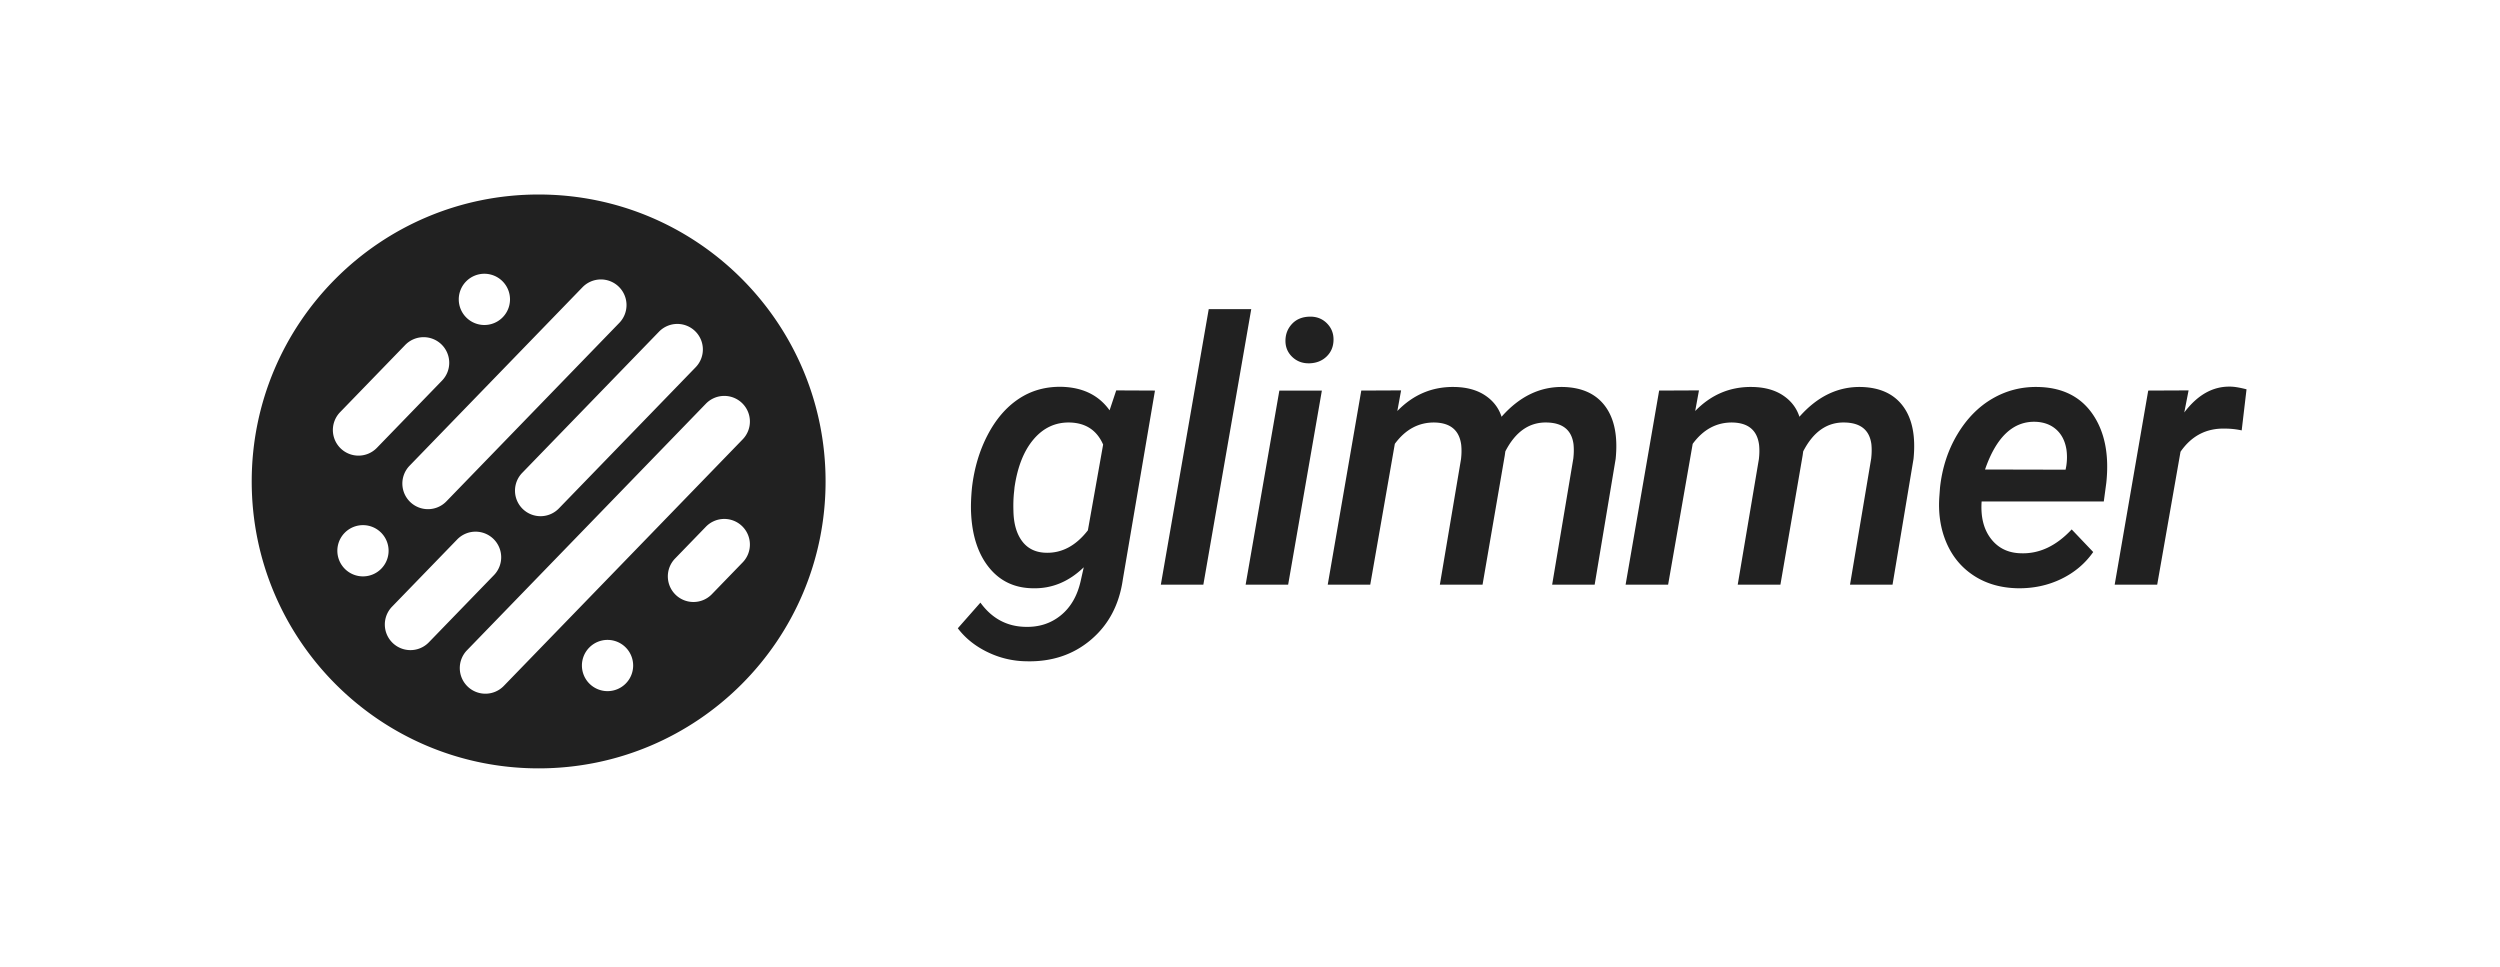 <svg width="874" height="338" viewBox="0 0 874 338" xmlns="http://www.w3.org/2000/svg">
  <path d="M358.686 231.181c8.905.251 16.463-2.247 22.671-7.494 6.209-5.247 9.94-12.302 11.195-21.166l11.226-65.976-13.547-.063-2.32 6.962c-3.805-5.31-9.428-8.049-16.87-8.216-5.603-.084-10.578 1.327-14.926 4.233-4.349 2.906-7.955 7.097-10.819 12.574-2.864 5.478-4.693 11.603-5.487 18.376-.335 3.47-.44 6.46-.314 8.968.376 7.986 2.477 14.34 6.303 19.065 3.826 4.725 8.916 7.129 15.271 7.213 6.648.167 12.585-2.28 17.811-7.338l-1.066 4.766c-1.17 5.226-3.502 9.25-6.993 12.073-3.49 2.822-7.661 4.15-12.511 3.982-6.397-.167-11.582-2.99-15.554-8.466l-7.902 8.968c2.593 3.428 6.02 6.188 10.286 8.278a31.672 31.672 0 0 0 13.546 3.261zm7.824-37.934l-.988-.008c-3.554-.125-6.293-1.484-8.216-4.076-1.923-2.593-2.927-6.105-3.01-10.536-.084-2.467 0-4.767.25-6.9l.126-1.316c1.045-7.233 3.282-12.857 6.71-16.87 3.429-4.014 7.652-5.958 12.669-5.833 5.56.167 9.428 2.739 11.602 7.714l-5.33 29.978c-4.223 5.435-9.157 8.048-14.801 7.84l.988.007zm54.181 11.155l16.745-96.33h-14.863l-16.745 96.33h14.863zm37.17-77.39c2.425-.083 4.422-.899 5.99-2.446 1.568-1.547 2.352-3.512 2.352-5.895 0-2.257-.805-4.17-2.415-5.738-1.61-1.568-3.627-2.31-6.052-2.226-2.55.083-4.578.94-6.083 2.57-1.505 1.631-2.258 3.596-2.258 5.896 0 2.258.815 4.15 2.446 5.676 1.63 1.526 3.637 2.247 6.02 2.163zm-7.525 77.39l11.79-67.857h-14.863l-11.79 67.857h14.863zm28.703 0l8.592-49.23c3.721-5.06 8.362-7.547 13.923-7.464 5.519.126 8.613 2.718 9.282 7.777.167 1.547.146 3.22-.063 5.017l-7.4 43.9h14.926l7.776-45.217.189-1.38c3.553-6.898 8.403-10.264 14.55-10.097 5.518.126 8.612 2.634 9.281 7.526.167 1.547.147 3.24-.062 5.08l-7.4 44.088h14.863l7.337-43.963c.795-7.86-.407-13.975-3.606-18.344-3.198-4.369-8.1-6.637-14.707-6.804-8.11-.168-15.302 3.303-21.573 10.41-1.004-3.094-2.917-5.581-5.739-7.463-2.822-1.881-6.365-2.864-10.63-2.947-7.777-.168-14.466 2.634-20.069 8.403l1.317-7.212-13.922.063-11.728 67.857h14.863zm104.135 0l8.592-49.23c3.721-5.06 8.362-7.547 13.923-7.464 5.519.126 8.612 2.718 9.281 7.777.168 1.547.147 3.22-.062 5.017l-7.4 43.9h14.925l7.777-45.217.188-1.38c3.554-6.898 8.404-10.264 14.55-10.097 5.519.126 8.613 2.634 9.282 7.526.167 1.547.146 3.24-.063 5.08l-7.4 44.088h14.863l7.338-43.963c.794-7.86-.408-13.975-3.606-18.344-3.199-4.369-8.101-6.637-14.707-6.804-8.111-.168-15.302 3.303-21.574 10.41-1.003-3.094-2.916-5.581-5.738-7.463-2.822-1.881-6.366-2.864-10.63-2.947-7.777-.168-14.466 2.634-20.069 8.403l1.317-7.212-13.923.063-11.727 67.857h14.863zm122.149 1.255c5.519.083 10.599-.993 15.24-3.23 4.64-2.237 8.382-5.383 11.225-9.439l-7.525-7.902c-5.394 5.77-11.289 8.55-17.686 8.341-4.474-.083-7.986-1.777-10.536-5.08s-3.637-7.65-3.261-13.044h42.709l.878-6.523c1.045-9.867-.554-17.873-4.798-24.02-4.244-6.145-10.61-9.302-19.097-9.47-5.728-.125-11.038 1.234-15.93 4.077-4.891 2.843-8.978 7.014-12.26 12.512s-5.3 11.696-6.052 18.595l-.188 2.57c-.502 6.063.282 11.561 2.352 16.495 2.07 4.933 5.268 8.822 9.595 11.665 4.327 2.843 9.439 4.327 15.334 4.453zm16.807-41.455l-28.159-.063c3.93-11.372 9.826-16.933 17.686-16.682 2.968.126 5.393 1.046 7.275 2.76 1.881 1.714 3.052 4.055 3.512 7.024.25 1.84.23 3.72-.063 5.644l-.25 1.317zm32.028 40.2l8.153-46.471c3.846-5.561 9.03-8.258 15.553-8.09 1.965 0 3.91.209 5.833.627l1.693-14.362c-2.425-.627-4.327-.94-5.707-.94-6.063-.126-11.414 2.884-16.055 9.03l1.505-7.714-14.11.063-11.728 67.857h14.863zM188.31 68c55.399 0 100.31 44.91 100.31 100.31 0 55.399-44.911 100.31-100.31 100.31-55.4 0-100.31-44.912-100.31-100.31C88 112.91 132.91 68 188.31 68zm71.134 72.934a8.957 8.957 0 0 0-12.665.2l-83.514 86.194a8.956 8.956 0 0 0 .201 12.664 8.92 8.92 0 0 0 6.231 2.525c2.34 0 4.677-.912 6.433-2.724l83.513-86.195a8.955 8.955 0 0 0-.2-12.664zm-46.955 82.775a8.957 8.957 0 1 0 .001 17.913 8.957 8.957 0 0 0-.001-17.913zm-39.996-35.316a8.957 8.957 0 0 0-12.665.201l-22.768 23.5c-3.442 3.55-3.352 9.221.2 12.663a8.924 8.924 0 0 0 6.232 2.524 8.93 8.93 0 0 0 6.433-2.724l22.768-23.499a8.957 8.957 0 0 0-.2-12.665zm86.951-4.448a8.955 8.955 0 0 0-12.664.2L236 195.269a8.956 8.956 0 0 0 .2 12.664 8.926 8.926 0 0 0 6.232 2.524c2.34 0 4.677-.91 6.433-2.724l10.778-11.124a8.956 8.956 0 0 0-.2-12.664zm-132.55-.356a8.955 8.955 0 0 0-8.955 8.956 8.957 8.957 0 1 0 8.956-8.956zm116.114-67.827a8.93 8.93 0 0 0-12.626.2l-47.747 49.28a8.929 8.929 0 1 0 12.825 12.425l47.747-49.28a8.928 8.928 0 0 0-.2-12.625zm-26.7-15.543a8.956 8.956 0 0 0-12.665.2l-60.455 62.397a8.956 8.956 0 0 0 .2 12.664 8.926 8.926 0 0 0 6.231 2.524c2.34 0 4.677-.911 6.434-2.724l60.454-62.395a8.958 8.958 0 0 0-.2-12.665zm-61.98 20.182a8.957 8.957 0 0 0-12.665.2L118.895 144.1a8.956 8.956 0 0 0 6.432 15.188c2.34 0 4.676-.912 6.433-2.724l22.768-23.499a8.957 8.957 0 0 0-.2-12.664zm15.108-24.695a8.957 8.957 0 1 0 0 17.913 8.957 8.957 0 0 0 0-17.913z" fill="#212121"/>
</svg>
